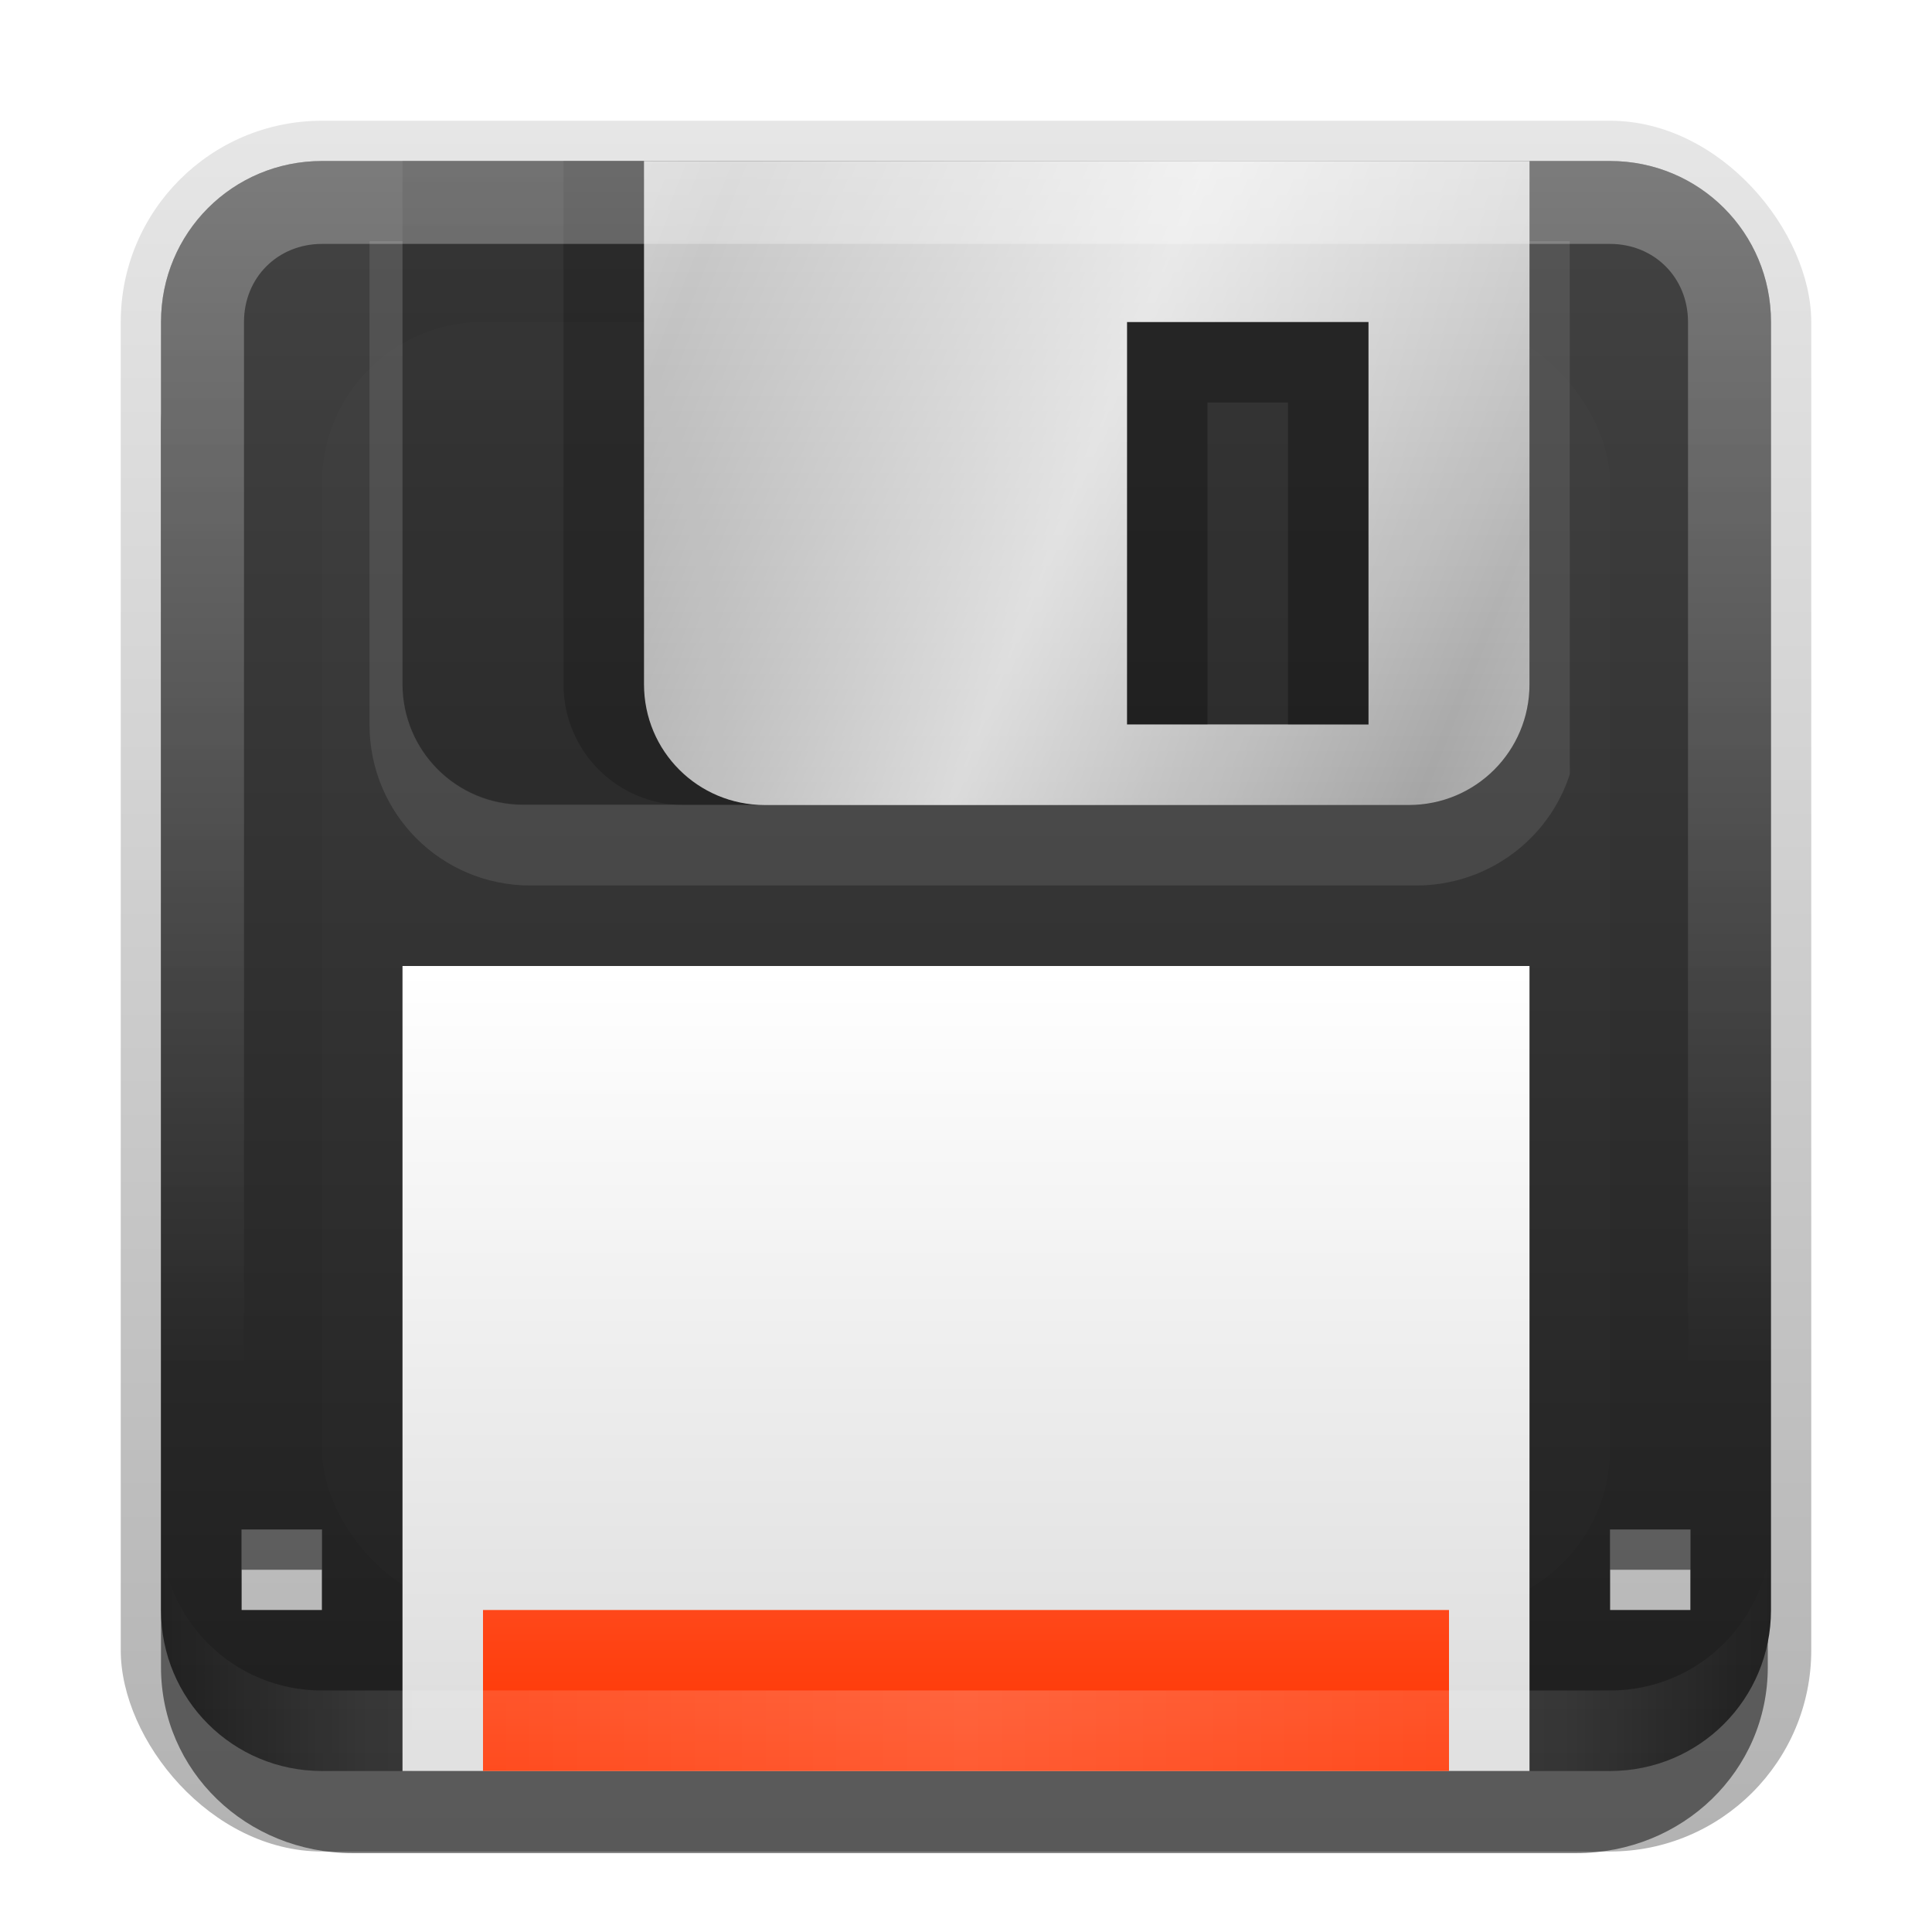 <?xml version="1.0" encoding="UTF-8"?>
<svg id="svg2" width="24" height="24" version="1.0" xmlns="http://www.w3.org/2000/svg" xmlns:cc="http://creativecommons.org/ns#" xmlns:dc="http://purl.org/dc/elements/1.1/" xmlns:rdf="http://www.w3.org/1999/02/22-rdf-syntax-ns#">
 <defs id="defs4">
  <linearGradient id="linearGradient3181" x1="-3.06" x2="-3.06" y1="27.3" y2="7.25" gradientTransform="translate(12.1 -5.26)" gradientUnits="userSpaceOnUse">
   <stop id="stop3702" stop-color="#1e1e1e" offset="0"/>
   <stop id="stop3704" stop-color="#434343" offset="1"/>
  </linearGradient>
  <filter id="filter3194" x="-.18" y="-.18" width="1.36" height="1.36" color-interpolation-filters="sRGB">
   <feGaussianBlur id="feGaussianBlur3196" stdDeviation="1.2"/>
  </filter>
  <clipPath id="clipPath2849">
   <rect id="rect2851" x="1" y="1" width="20" height="20" rx="2" ry="2" fill="#fff" fill-rule="evenodd"/>
  </clipPath>
  <linearGradient id="linearGradient3688" x1="48" x2="48" y1="40" y2="88" gradientTransform="matrix(.218 0 0 .2 1.54 2.04)" gradientUnits="userSpaceOnUse">
   <stop id="stop3684" stop-color="#fff" offset="0"/>
   <stop id="stop3686" stop-color="#ddd" offset="1"/>
  </linearGradient>
  <linearGradient id="linearGradient3710" x1="48" x2="48" y1="90" y2="84" gradientTransform="matrix(.231 0 0 .333 .923 -10)" gradientUnits="userSpaceOnUse">
   <stop id="stop3706" stop-color="#f30" offset="0"/>
   <stop id="stop3708" stop-color="#ff481a" offset="1"/>
  </linearGradient>
  <linearGradient id="linearGradient3757" x1="14" x2="14" y1="10" y2="1.94" gradientUnits="userSpaceOnUse">
   <stop id="stop3756" stop-color="#a4a4a4" offset="0"/>
   <stop id="stop3758" stop-color="#cecece" offset="1"/>
  </linearGradient>
  <linearGradient id="linearGradient3784" x1="13" x2="18" y1="7" y2="9" gradientUnits="userSpaceOnUse" spreadMethod="reflect">
   <stop id="stop3739" stop-color="#fff" offset="0"/>
   <stop id="stop3741" stop-color="#fff" stop-opacity="0" offset="1"/>
  </linearGradient>
  <linearGradient id="linearGradient3794" x1="11.4" x2="11.4" y1="22" y2="-9.82" gradientTransform="translate(1,-1)" gradientUnits="userSpaceOnUse">
   <stop id="stop3330" offset="0"/>
   <stop id="stop3333" stop-opacity="0" offset="1"/>
  </linearGradient>
  <linearGradient id="linearGradient3845" x1="11" x2="21" y1="19.5" y2="19.5" gradientTransform="translate(1,-1)" gradientUnits="userSpaceOnUse" spreadMethod="reflect">
   <stop id="stop3833-1" stop-color="#fff" offset="0"/>
   <stop id="stop3821" stop-color="#fff" stop-opacity=".498" offset=".75"/>
   <stop id="stop3835" stop-color="#fff" stop-opacity="0" offset="1"/>
  </linearGradient>
  <linearGradient id="linearGradient3078" x1="10" x2="10" y1="1" y2="16" gradientTransform="translate(1,-1)" gradientUnits="userSpaceOnUse">
   <stop id="stop3825" stop-color="#fff" offset="0"/>
   <stop id="stop3829" stop-color="#fff" stop-opacity="0" offset="1"/>
  </linearGradient>
 </defs>
 <g id="layer1" transform="translate(0,2)">
  <rect id="rect3371" x="1.5" y="-.5" width="21" height="21.5" rx="2.5" ry="2.5" fill="url(#linearGradient3794)" opacity=".3"/>
  <path id="rect2553" transform="translate(0,-2)" d="m4.38 3c-1.32 0-2.38 1.02-2.38 2.31v15.4c0 1.29 1.06 2.31 2.38 2.31h15.2c1.32 0 2.38-1.02 2.38-2.31v-15.4c0-1.29-1.06-2.31-2.38-2.31h-15.2zm-1.38 16.5h1v1h-1v-1zm17 0h1v1h-1v-1z" opacity=".5"/>
  <path id="rect3173" transform="translate(0,-2)" d="m4 2c-1.11 0-2 0.892-2 2v16c0 1.11 0.892 2 2 2h16c1.11 0 2-0.892 2-2v-16c0-1.11-0.892-2-2-2h-16zm-1 17h1v1h-1v-1zm17 0h1v1h-1v-1z" fill="url(#linearGradient3181)" fill-rule="evenodd"/>
  <path id="rect3731" transform="translate(0,-2)" d="m5 2v6.5c0 0.831 0.669 1.5 1.5 1.5h11c0.831 0 1.5-0.669 1.5-1.5v-6.5h-14z" color="#000000" opacity=".2"/>
  <rect id="rect3680" x="5" y="10" width="14" height="10" color="#000000" fill="url(#linearGradient3688)"/>
  <rect id="rect3690" x="6" y="18" width="12" height="2" color="#000000" fill="url(#linearGradient3710)"/>
  <path id="path3743" transform="translate(0,-2)" d="m4.59 3v6c0 1.11 0.892 2 2 2h11c0.89 0 1.65-0.574 1.91-1.38 0.003-0.04 0-0.084 0-0.125v-6.5h-0.5v5.5c0 0.831-0.669 1.5-1.5 1.5h-11c-0.831 0-1.5-0.669-1.5-1.5v-5.5h-0.406z" color="#000000" fill="#fff" opacity=".1"/>
  <path id="rect3748" transform="translate(0,-2)" d="m8 2v6.5c0 0.831 0.669 1.5 1.5 1.5h8c0.831 0 1.5-0.669 1.5-1.5v-6.5h-11zm6 2h3v5h-3v-5z" color="#000000" fill="url(#linearGradient3757)"/>
  <path id="path3763" transform="translate(0,-2)" d="m7 2v6.5c0 0.831 0.669 1.5 1.5 1.5h1c-0.831 0-1.5-0.669-1.5-1.5v-6.5h-1z" color="#000000" opacity=".2"/>
  <path id="rect3772" transform="translate(0,-2)" d="m14 4v5h1v-4h1v4h1v-5h-3z" color="#000000" opacity=".3"/>
  <path id="path3782" transform="translate(0,-2)" d="m8 2v6.5c0 0.831 0.669 1.5 1.5 1.5h8c0.831 0 1.5-0.669 1.5-1.5v-6.5h-11zm6 2h3v5h-3v-5z" color="#000000" fill="url(#linearGradient3784)" opacity=".6"/>
  <path id="rect3050" d="m4 0c-1.11 0-2 0.892-2 2v16c0 1.11 0.892 2 2 2h16c1.11 0 2-0.892 2-2v-16c0-1.11-0.892-2-2-2h-16zm0 1.03h16c0.55 0 0.969 0.419 0.969 0.969v16c0 0.55-0.419 0.969-0.969 0.969h-16c-0.55 0-0.969-0.419-0.969-0.969v-16c0-0.55 0.419-0.969 0.969-0.969z" fill="url(#linearGradient3078)" fill-rule="evenodd" opacity=".3"/>
  <path id="path3235" d="m4 20c-1.11 0-2-0.892-2-2v-1c0 1.11 0.892 2 2 2h16c1.11 0 2-0.892 2-2v1c0 1.11-0.892 2-2 2h-16z" fill="url(#linearGradient3845)" fill-rule="evenodd" opacity=".2"/>
 </g>
 <g id="layer2" transform="translate(0,2)">
  <rect id="rect2410" transform="translate(1,-1)" x="3" y="3" width="16" height="16" rx="2" ry="2" clip-path="url(#clipPath2849)" fill="#fff" filter="url(#filter3194)" opacity=".1"/>
 </g>
</svg>
